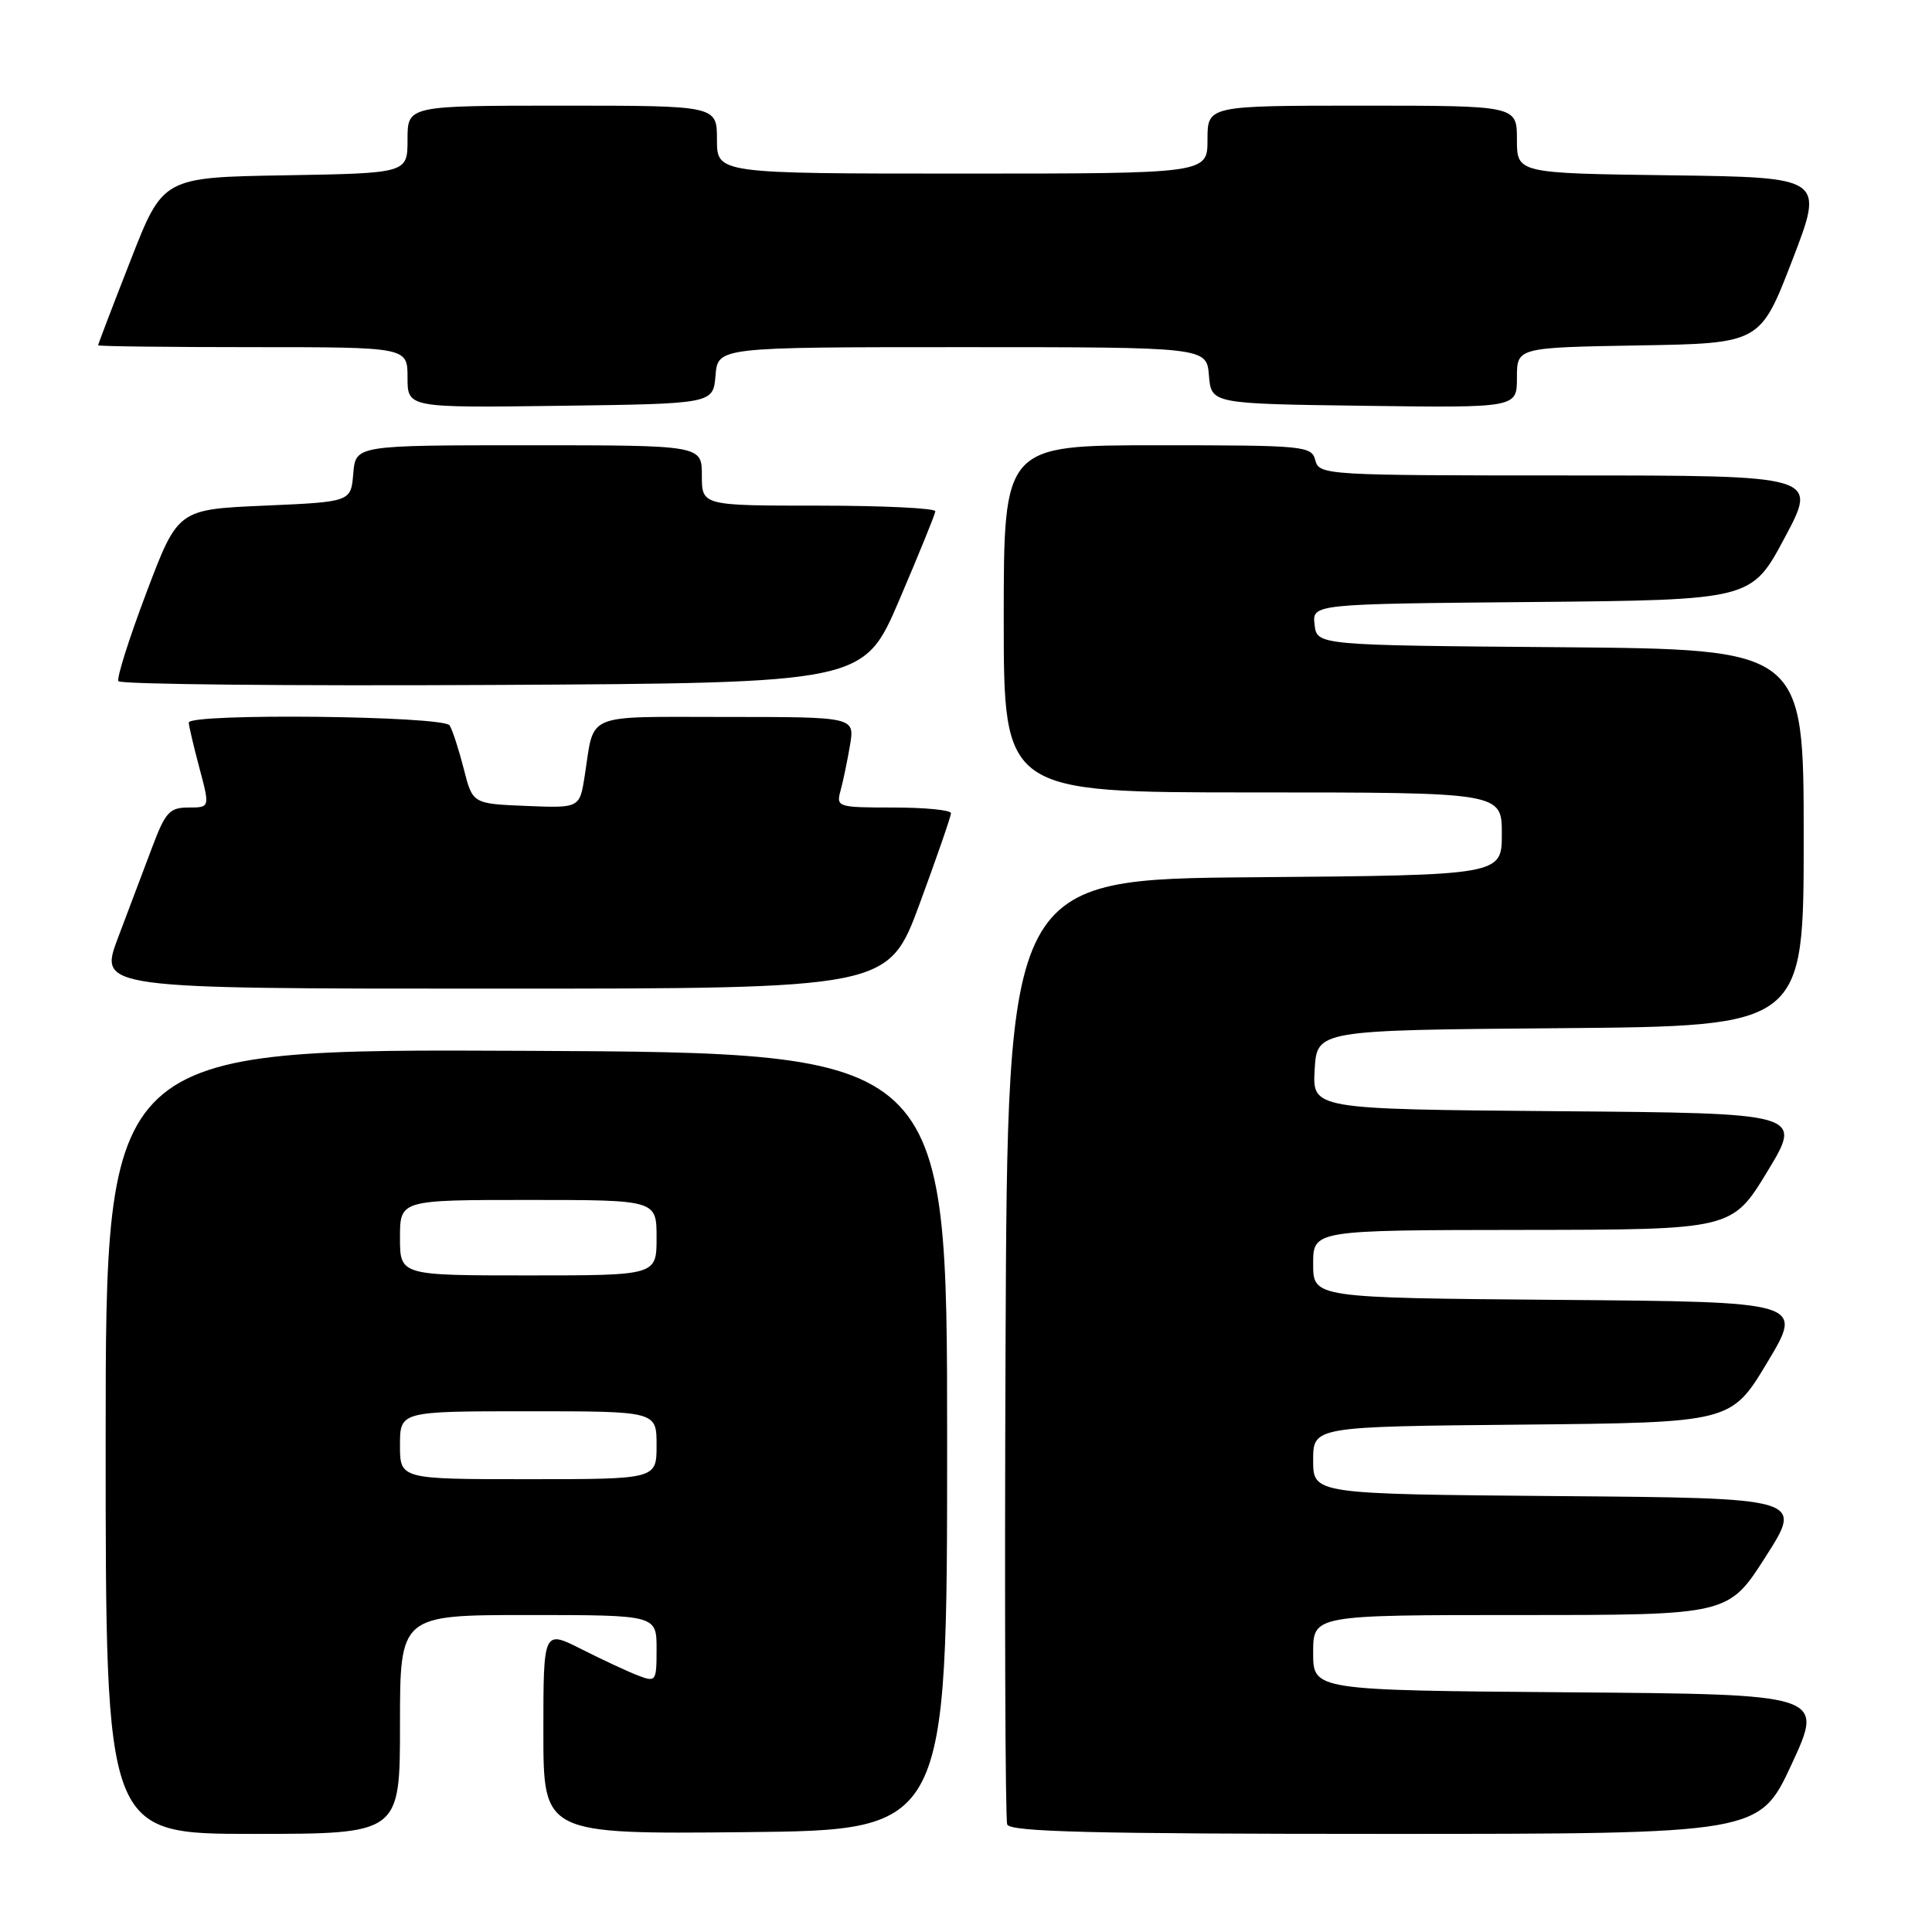 <?xml version="1.0" encoding="UTF-8" standalone="no"?>
<!DOCTYPE svg PUBLIC "-//W3C//DTD SVG 1.1//EN" "http://www.w3.org/Graphics/SVG/1.1/DTD/svg11.dtd" >
<svg xmlns="http://www.w3.org/2000/svg" xmlns:xlink="http://www.w3.org/1999/xlink" version="1.1" viewBox="0 0 256 256">
 <g >
 <path fill="currentColor"
d=" M 53.00 228.50 C 53.00 214.00 53.00 214.00 70.00 214.00 C 87.00 214.00 87.00 214.00 87.00 218.48 C 87.00 222.81 86.92 222.92 84.56 222.02 C 83.22 221.51 79.85 219.94 77.06 218.53 C 72.00 215.97 72.00 215.97 72.00 229.50 C 72.00 243.03 72.00 243.03 98.75 242.77 C 125.50 242.50 125.50 242.50 125.50 191.00 C 125.50 139.50 125.50 139.50 69.75 139.24 C 14.00 138.98 14.00 138.98 14.00 190.99 C 14.00 243.00 14.00 243.00 33.50 243.00 C 53.00 243.00 53.00 243.00 53.00 228.50 Z  M 237.41 233.75 C 241.69 224.50 241.69 224.50 207.85 224.24 C 174.00 223.97 174.00 223.97 174.00 218.99 C 174.00 214.00 174.00 214.00 201.51 214.00 C 229.03 214.00 229.03 214.00 233.97 206.25 C 238.92 198.50 238.92 198.50 206.46 198.24 C 174.00 197.97 174.00 197.97 174.00 193.50 C 174.00 189.03 174.00 189.03 201.69 188.77 C 229.39 188.50 229.39 188.50 234.19 180.50 C 238.99 172.50 238.99 172.50 206.49 172.24 C 174.00 171.97 174.00 171.97 174.00 167.49 C 174.00 163.00 174.00 163.00 201.75 162.97 C 229.50 162.94 229.50 162.94 234.19 155.22 C 238.87 147.50 238.87 147.50 206.38 147.24 C 173.90 146.97 173.90 146.97 174.20 141.74 C 174.50 136.50 174.50 136.50 206.75 136.24 C 239.00 135.97 239.00 135.97 239.00 111.00 C 239.00 86.03 239.00 86.03 206.75 85.76 C 174.50 85.50 174.50 85.50 174.19 82.77 C 173.87 80.03 173.87 80.03 202.97 79.77 C 232.08 79.50 232.08 79.50 236.48 71.25 C 240.89 63.00 240.89 63.00 207.85 63.00 C 175.65 63.00 174.80 62.95 174.29 61.00 C 173.79 59.08 172.93 59.00 153.38 59.00 C 133.00 59.00 133.00 59.00 133.00 82.00 C 133.00 105.00 133.00 105.00 166.00 105.00 C 199.00 105.00 199.00 105.00 199.00 110.49 C 199.00 115.97 199.00 115.97 166.25 116.24 C 133.50 116.50 133.50 116.50 133.24 178.50 C 133.10 212.60 133.20 241.06 133.46 241.75 C 133.83 242.73 144.78 243.00 183.53 243.00 C 233.12 243.00 233.12 243.00 237.41 233.75 Z  M 121.86 119.75 C 124.14 113.56 126.01 108.16 126.01 107.75 C 126.00 107.34 122.57 107.00 118.38 107.00 C 110.97 107.00 110.78 106.94 111.38 104.75 C 111.72 103.51 112.28 100.81 112.63 98.75 C 113.26 95.00 113.26 95.00 96.20 95.00 C 77.16 95.00 78.80 94.32 77.48 102.79 C 76.81 107.08 76.81 107.08 69.72 106.79 C 62.62 106.50 62.62 106.50 61.45 101.87 C 60.80 99.33 59.96 96.74 59.58 96.12 C 58.79 94.85 24.99 94.48 25.01 95.75 C 25.02 96.16 25.65 98.86 26.42 101.75 C 27.82 107.00 27.82 107.00 24.98 107.00 C 22.48 107.00 21.91 107.61 20.17 112.25 C 19.08 115.14 17.04 120.54 15.64 124.25 C 13.09 131.00 13.09 131.00 65.39 131.00 C 117.70 131.00 117.70 131.00 121.86 119.75 Z  M 119.16 79.50 C 121.75 73.45 123.90 68.16 123.94 67.75 C 123.97 67.34 117.03 67.00 108.50 67.00 C 93.00 67.00 93.00 67.00 93.00 63.00 C 93.00 59.00 93.00 59.00 70.06 59.00 C 47.12 59.00 47.12 59.00 46.81 62.75 C 46.50 66.50 46.50 66.50 35.04 67.00 C 23.57 67.50 23.57 67.50 19.41 78.50 C 17.12 84.55 15.44 89.84 15.69 90.26 C 15.93 90.68 38.25 90.90 65.29 90.76 C 114.45 90.50 114.45 90.50 119.16 79.50 Z  M 94.81 49.75 C 95.12 46.00 95.12 46.00 127.50 46.00 C 159.88 46.00 159.88 46.00 160.19 49.75 C 160.50 53.50 160.50 53.50 180.75 53.77 C 201.00 54.04 201.00 54.04 201.00 50.05 C 201.00 46.05 201.00 46.05 217.12 45.77 C 233.24 45.50 233.24 45.50 237.48 34.50 C 241.72 23.50 241.72 23.50 221.36 23.23 C 201.00 22.96 201.00 22.96 201.00 18.48 C 201.00 14.00 201.00 14.00 180.50 14.00 C 160.00 14.00 160.00 14.00 160.00 18.50 C 160.00 23.00 160.00 23.00 127.50 23.00 C 95.00 23.00 95.00 23.00 95.00 18.50 C 95.00 14.00 95.00 14.00 74.50 14.00 C 54.00 14.00 54.00 14.00 54.00 18.48 C 54.00 22.95 54.00 22.95 37.79 23.23 C 21.59 23.50 21.59 23.50 17.30 34.50 C 14.93 40.55 13.00 45.61 13.00 45.75 C 13.00 45.89 22.22 46.00 33.50 46.00 C 54.00 46.00 54.00 46.00 54.00 50.02 C 54.00 54.04 54.00 54.04 74.25 53.77 C 94.50 53.50 94.50 53.50 94.81 49.75 Z  M 53.00 191.50 C 53.00 187.00 53.00 187.00 70.00 187.00 C 87.00 187.00 87.00 187.00 87.00 191.50 C 87.00 196.00 87.00 196.00 70.00 196.00 C 53.00 196.00 53.00 196.00 53.00 191.50 Z  M 53.00 164.00 C 53.00 159.00 53.00 159.00 70.00 159.00 C 87.00 159.00 87.00 159.00 87.00 164.00 C 87.00 169.00 87.00 169.00 70.00 169.00 C 53.00 169.00 53.00 169.00 53.00 164.00 Z "/>
</g>
</svg>